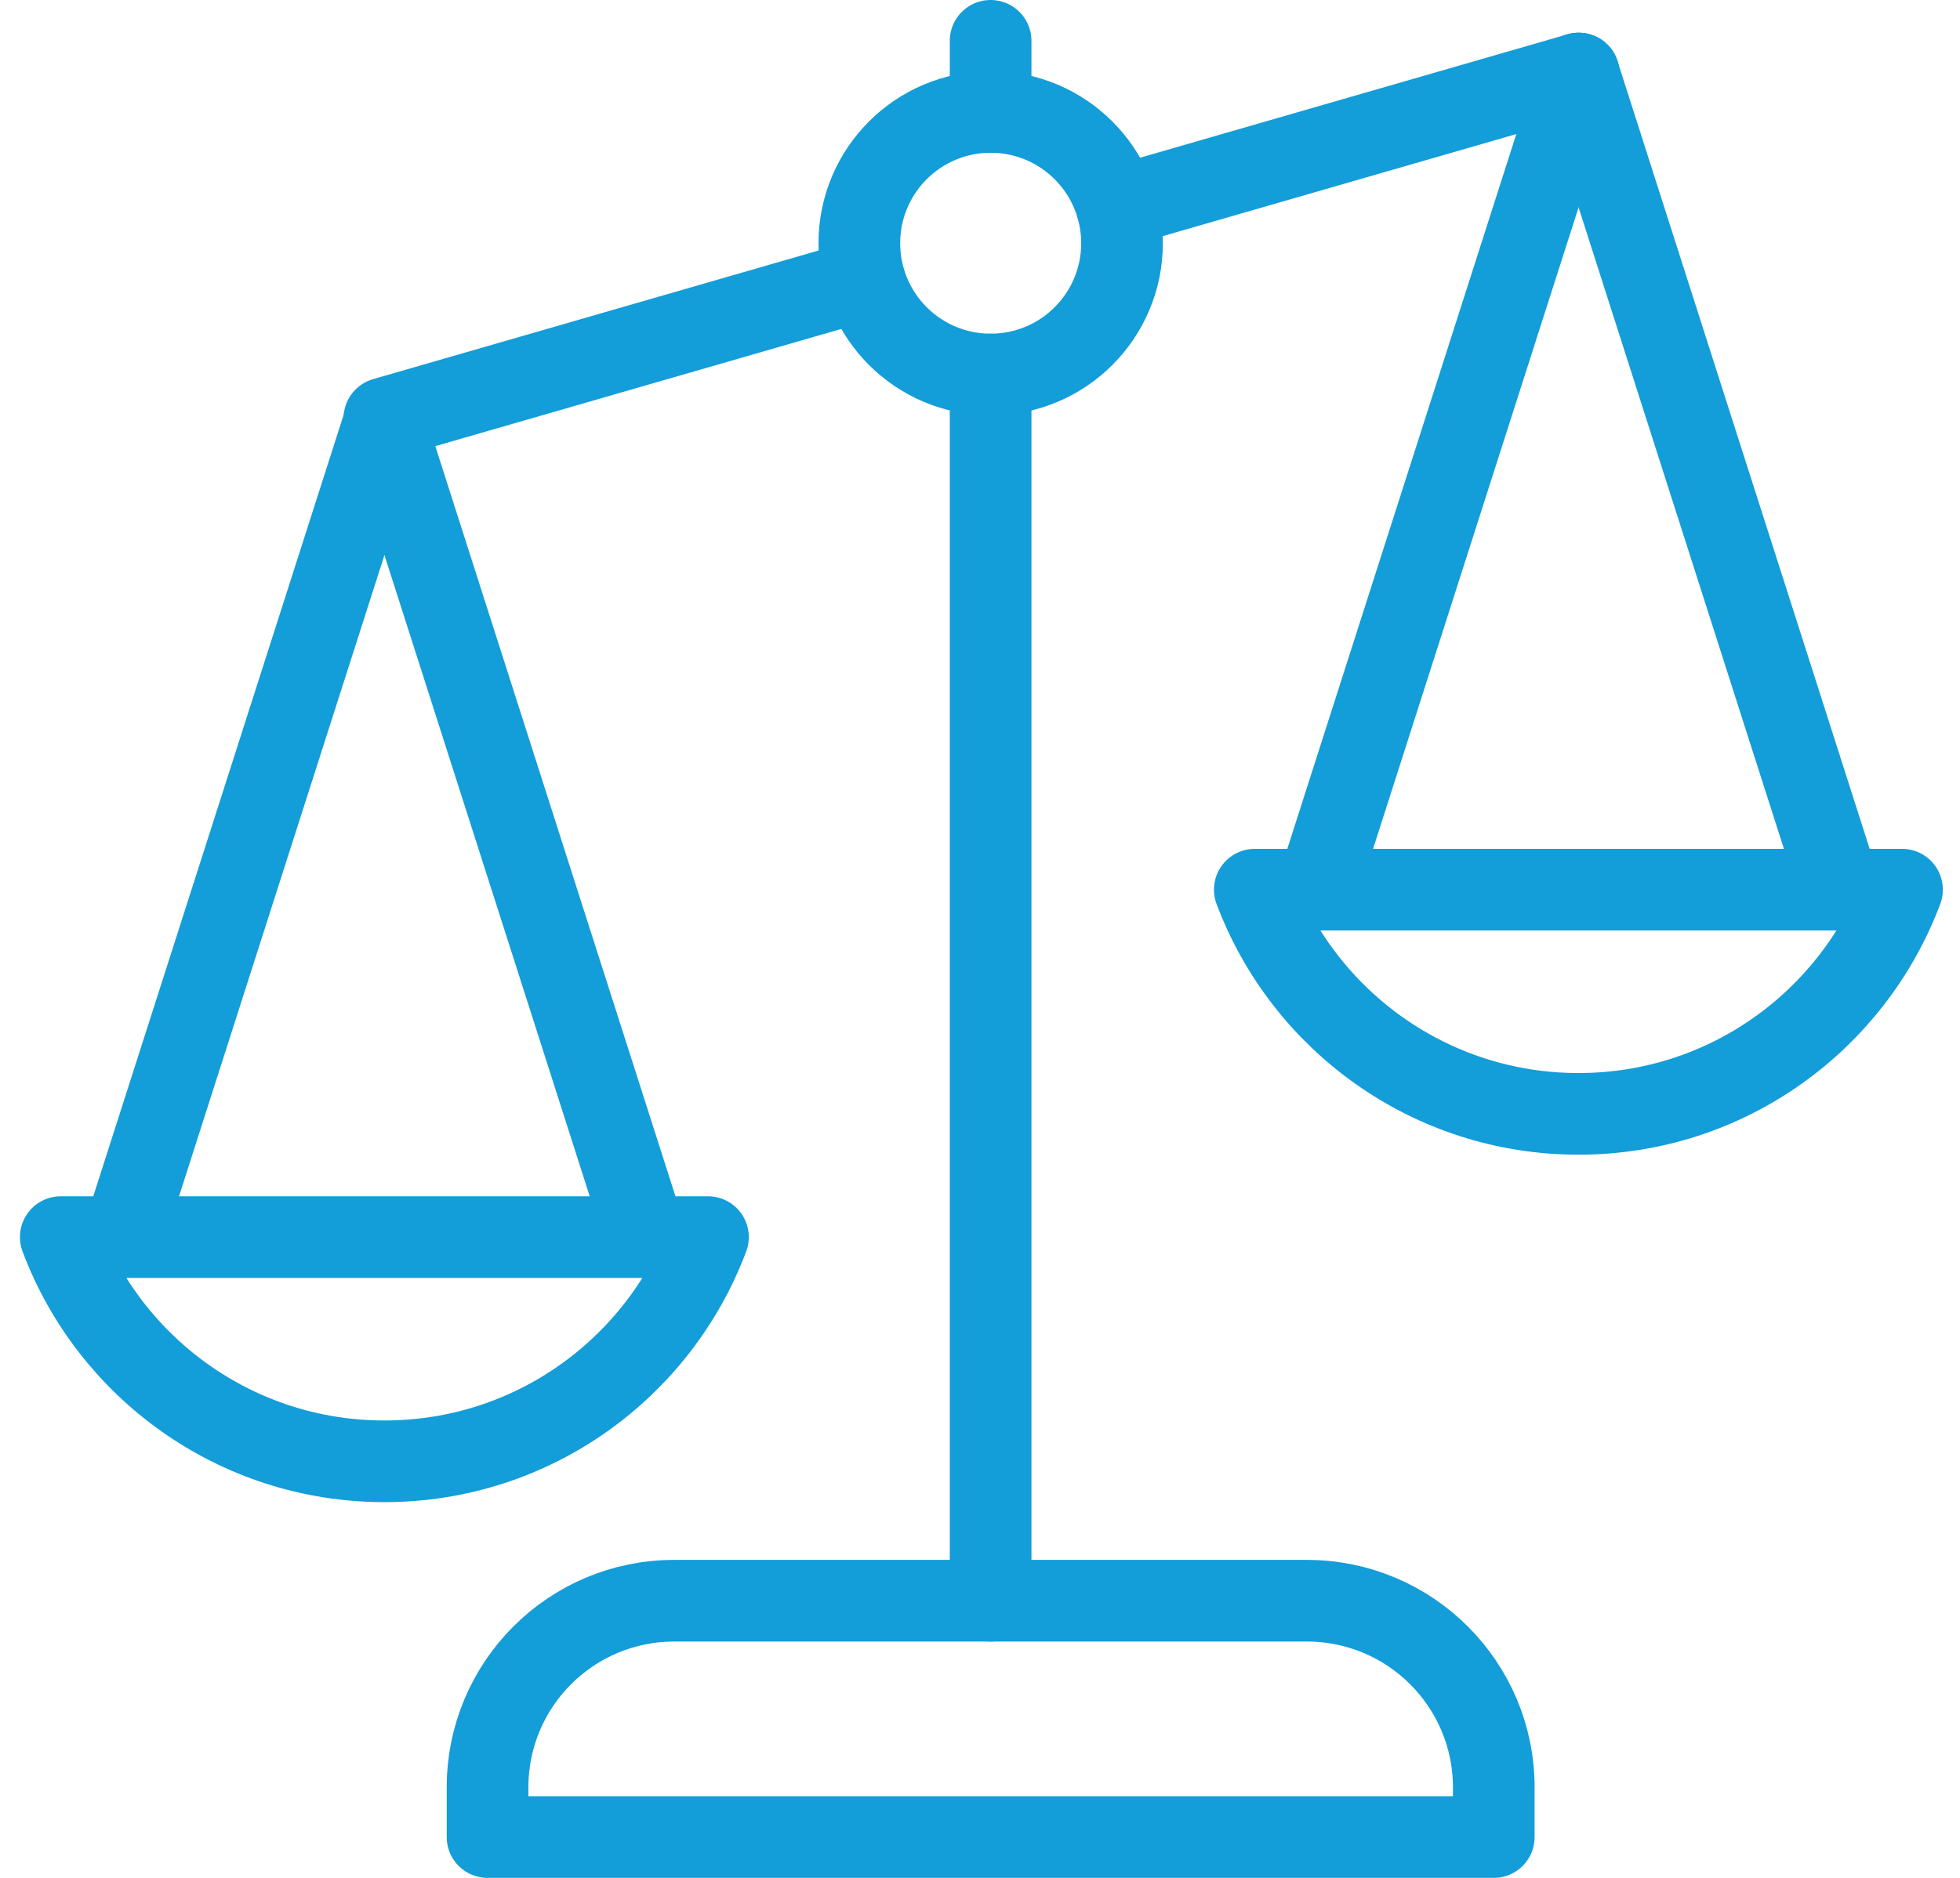 <svg width="48" height="46" viewBox="0 0 48 46" fill="none" xmlns="http://www.w3.org/2000/svg">
<path d="M32.005 39.211H16.512C13.983 39.211 11.94 41.259 11.94 43.783V45H36.582V43.783C36.582 41.259 34.533 39.211 32.005 39.211Z" stroke="#139DD9" stroke-width="2" stroke-miterlimit="10" stroke-linecap="round" stroke-linejoin="round"/>
<path d="M24.261 9.174C26.038 9.174 27.478 7.734 27.478 5.958C27.478 4.182 26.038 2.742 24.261 2.742C22.485 2.742 21.045 4.182 21.045 5.958C21.045 7.734 22.485 9.174 24.261 9.174Z" stroke="#139DD9" stroke-width="2" stroke-miterlimit="10" stroke-linecap="round" stroke-linejoin="round"/>
<path d="M24.26 39.211V9.175" stroke="#139DD9" stroke-width="2" stroke-miterlimit="10" stroke-linecap="round" stroke-linejoin="round"/>
<path d="M1.488 30.304C2.691 33.51 5.783 35.796 9.415 35.796C13.047 35.796 16.135 33.51 17.338 30.304H1.488Z" stroke="#139DD9" stroke-width="2" stroke-miterlimit="10" stroke-linecap="round" stroke-linejoin="round"/>
<path d="M3.014 30.304L9.417 10.313" stroke="#139DD9" stroke-width="2" stroke-miterlimit="10" stroke-linecap="round" stroke-linejoin="round"/>
<path d="M15.812 30.304L9.414 10.313" stroke="#139DD9" stroke-width="2" stroke-miterlimit="10" stroke-linecap="round" stroke-linejoin="round"/>
<path d="M30.73 21.793C31.933 24.999 35.026 27.285 38.658 27.285C42.29 27.285 45.377 24.999 46.58 21.793H30.73Z" stroke="#139DD9" stroke-width="2" stroke-miterlimit="10" stroke-linecap="round" stroke-linejoin="round"/>
<path d="M32.256 21.793L38.659 1.802" stroke="#139DD9" stroke-width="2" stroke-miterlimit="10" stroke-linecap="round" stroke-linejoin="round"/>
<path d="M45.058 21.793L38.66 1.802" stroke="#139DD9" stroke-width="2" stroke-miterlimit="10" stroke-linecap="round" stroke-linejoin="round"/>
<path d="M21.166 6.854L9.414 10.248" stroke="#139DD9" stroke-width="2" stroke-miterlimit="10" stroke-linecap="round" stroke-linejoin="round"/>
<path d="M38.662 1.802L27.355 5.067" stroke="#139DD9" stroke-width="2" stroke-miterlimit="10" stroke-linecap="round" stroke-linejoin="round"/>
<path d="M24.26 2.742V1" stroke="#139DD9" stroke-width="2" stroke-miterlimit="10" stroke-linecap="round" stroke-linejoin="round"/>
</svg>
